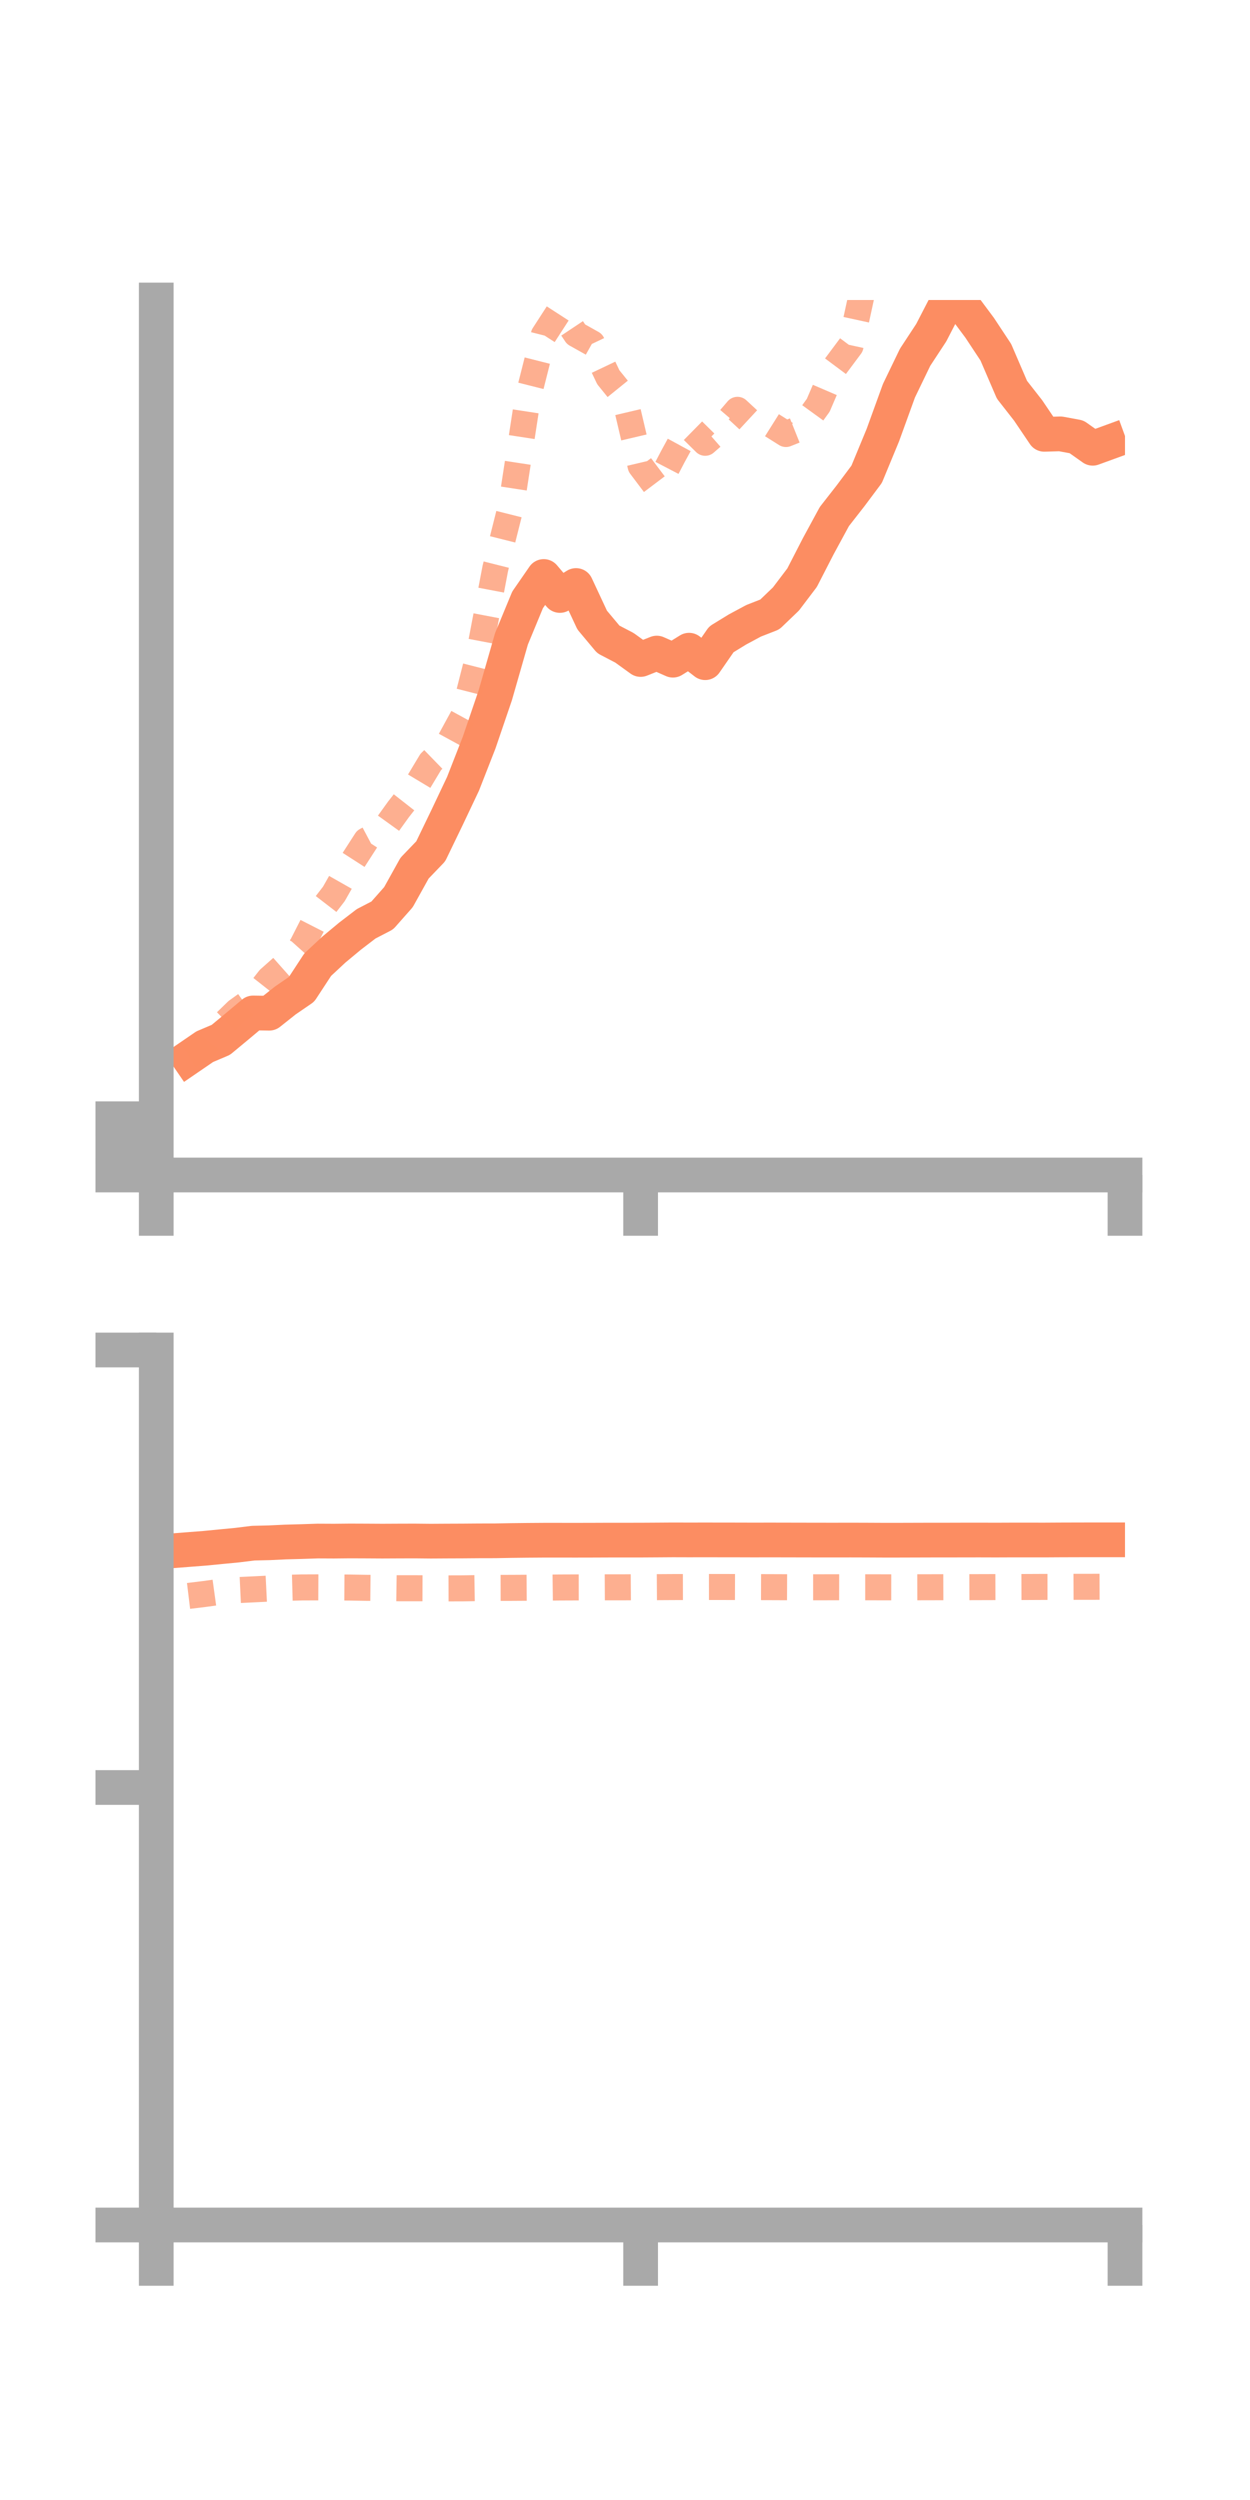 <?xml version="1.0" encoding="utf-8" standalone="no"?>
<!DOCTYPE svg PUBLIC "-//W3C//DTD SVG 1.1//EN"
  "http://www.w3.org/Graphics/SVG/1.1/DTD/svg11.dtd">
<!-- Created with matplotlib (https://matplotlib.org/) -->
<svg height="144pt" version="1.1" viewBox="0 0 72 144" width="72pt" xmlns="http://www.w3.org/2000/svg" xmlns:xlink="http://www.w3.org/1999/xlink">
 <defs>
  <style type="text/css">*{stroke-linecap:butt;stroke-linejoin:round;}</style>
 </defs>
 <g id="figure_1">
  <g id="patch_1">
   <path d="M 0 144 
L 72 144 
L 72 0 
L 0 0 
z
" style="fill:none;"/>
  </g>
  <g id="axes_1">
   <g id="patch_2">
    <path d="M 9 67.68 
L 64.8 67.68 
L 64.8 17.28 
L 9 17.28 
z
" style="fill:none;"/>
   </g>
   <g id="matplotlib.axis_1">
    <g id="xtick_1">
     <g id="line2d_1">
      <defs>
       <path d="M 0 0 
L 0 3.5 
" id="m3692e4f484" style="stroke:#a9a9a9;stroke-width:2;"/>
      </defs>
      <g>
       <use style="fill:#a9a9a9;stroke:#a9a9a9;stroke-width:2;" x="9" xlink:href="#m3692e4f484" y="67.68"/>
      </g>
     </g>
    </g>
    <g id="xtick_2">
     <g id="line2d_2">
      <g>
       <use style="fill:#a9a9a9;stroke:#a9a9a9;stroke-width:2;" x="36.9" xlink:href="#m3692e4f484" y="67.68"/>
      </g>
     </g>
    </g>
    <g id="xtick_3">
     <g id="line2d_3">
      <g>
       <use style="fill:#a9a9a9;stroke:#a9a9a9;stroke-width:2;" x="64.8" xlink:href="#m3692e4f484" y="67.68"/>
      </g>
     </g>
    </g>
   </g>
   <g id="matplotlib.axis_2">
    <g id="ytick_1">
     <g id="line2d_4">
      <defs>
       <path d="M 0 0 
L -3.5 0 
" id="m2e98bedf16" style="stroke:#a9a9a9;stroke-width:2;"/>
      </defs>
      <g>
       <use style="fill:#a9a9a9;stroke:#a9a9a9;stroke-width:2;" x="9" xlink:href="#m2e98bedf16" y="67.68"/>
      </g>
     </g>
    </g>
    <g id="ytick_2">
     <g id="line2d_5">
      <g>
       <use style="fill:#a9a9a9;stroke:#a9a9a9;stroke-width:2;" x="9" xlink:href="#m2e98bedf16" y="66.059"/>
      </g>
     </g>
    </g>
    <g id="ytick_3">
     <g id="line2d_6">
      <g>
       <use style="fill:#a9a9a9;stroke:#a9a9a9;stroke-width:2;" x="9" xlink:href="#m2e98bedf16" y="64.439"/>
      </g>
     </g>
    </g>
   </g>
   <g id="line2d_7">
    <path clip-path="url(#paa0dd19584)" d="M 10.86 60.928 
L 11.79 60.291 
L 12.72 59.896 
L 13.65 59.125 
L 14.58 58.346 
L 15.51 58.361 
L 16.44 57.623 
L 17.37 56.985 
L 18.3 55.564 
L 19.23 54.697 
L 20.16 53.924 
L 21.09 53.211 
L 22.02 52.729 
L 22.95 51.677 
L 23.88 50.004 
L 24.81 49.036 
L 25.74 47.111 
L 26.67 45.148 
L 27.6 42.77 
L 28.53 40.042 
L 29.46 36.799 
L 30.39 34.551 
L 31.32 33.206 
L 32.25 34.3 
L 33.18 33.725 
L 34.11 35.717 
L 35.04 36.829 
L 35.97 37.314 
L 36.9 37.987 
L 37.83 37.617 
L 38.76 38.027 
L 39.69 37.451 
L 40.62 38.171 
L 41.55 36.827 
L 42.48 36.257 
L 43.41 35.757 
L 44.34 35.394 
L 45.27 34.502 
L 46.2 33.275 
L 47.13 31.466 
L 48.06 29.752 
L 48.99 28.561 
L 49.92 27.317 
L 50.85 25.069 
L 51.78 22.505 
L 52.71 20.579 
L 53.64 19.162 
L 54.57 17.361 
L 55.5 17.633 
L 56.43 18.882 
L 57.36 20.29 
L 58.29 22.451 
L 59.22 23.64 
L 60.15 25.017 
L 61.08 24.99 
L 62.01 25.162 
L 62.94 25.82 
L 63.87 25.481 
" style="fill:none;stroke:#fc8d62;stroke-linecap:square;stroke-width:2;"/>
   </g>
   <g id="line2d_8">
    <path clip-path="url(#paa0dd19584)" d="M 10.86 60.868 
L 11.79 60.304 
L 12.72 59.135 
L 13.65 58.23 
L 14.58 57.564 
L 15.51 56.381 
L 16.44 55.556 
L 17.37 54.519 
L 18.3 52.696 
L 19.23 51.491 
L 20.16 49.853 
L 21.09 48.409 
L 22.02 47.916 
L 22.95 46.624 
L 23.88 45.437 
L 24.81 43.889 
L 25.74 42.986 
L 26.67 41.281 
L 27.6 37.631 
L 28.53 32.741 
L 29.46 29.04 
L 30.39 22.981 
L 31.32 19.298 
L 32.25 17.859 
L 33.18 19.254 
L 34.11 19.775 
L 35.04 21.732 
L 35.97 22.881 
L 36.9 26.842 
L 37.83 28.074 
L 38.76 26.293 
L 39.69 24.588 
L 40.62 25.504 
L 41.55 24.691 
L 42.48 23.606 
L 43.41 24.468 
L 44.34 24.414 
L 45.27 24.999 
L 46.2 24.627 
L 47.13 23.345 
L 48.06 21.18 
L 48.99 19.933 
L 49.92 15.654 
L 50.85 11.713 
L 51.78 7.967 
L 52.71 4.937 
L 53.64 2.019 
L 54.57 -0.689 
L 54.77 -1 
" style="fill:none;stroke:#fc8d62;stroke-dasharray:1.5,1.5;stroke-dashoffset:0;stroke-opacity:0.7;stroke-width:1.5;"/>
   </g>
   <g id="patch_3">
    <path d="M 9 67.68 
L 9 17.28 
" style="fill:none;stroke:#a9a9a9;stroke-linecap:square;stroke-linejoin:miter;stroke-width:2;"/>
   </g>
   <g id="patch_4">
    <path d="M 64.8 67.68 
L 64.8 17.28 
" style="fill:none;"/>
   </g>
   <g id="patch_5">
    <path d="M 9 67.68 
L 64.8 67.68 
" style="fill:none;stroke:#a9a9a9;stroke-linecap:square;stroke-linejoin:miter;stroke-width:2;"/>
   </g>
   <g id="patch_6">
    <path d="M 9 17.28 
L 64.8 17.28 
" style="fill:none;"/>
   </g>
  </g>
  <g id="axes_2">
   <g id="patch_7">
    <path d="M 9 128.16 
L 64.8 128.16 
L 64.8 77.76 
L 9 77.76 
z
" style="fill:none;"/>
   </g>
   <g id="matplotlib.axis_3">
    <g id="xtick_4">
     <g id="line2d_9">
      <g>
       <use style="fill:#a9a9a9;stroke:#a9a9a9;stroke-width:2;" x="9" xlink:href="#m3692e4f484" y="128.16"/>
      </g>
     </g>
    </g>
    <g id="xtick_5">
     <g id="line2d_10">
      <g>
       <use style="fill:#a9a9a9;stroke:#a9a9a9;stroke-width:2;" x="36.9" xlink:href="#m3692e4f484" y="128.16"/>
      </g>
     </g>
    </g>
    <g id="xtick_6">
     <g id="line2d_11">
      <g>
       <use style="fill:#a9a9a9;stroke:#a9a9a9;stroke-width:2;" x="64.8" xlink:href="#m3692e4f484" y="128.16"/>
      </g>
     </g>
    </g>
   </g>
   <g id="matplotlib.axis_4">
    <g id="ytick_4">
     <g id="line2d_12">
      <g>
       <use style="fill:#a9a9a9;stroke:#a9a9a9;stroke-width:2;" x="9" xlink:href="#m2e98bedf16" y="128.16"/>
      </g>
     </g>
    </g>
    <g id="ytick_5">
     <g id="line2d_13">
      <g>
       <use style="fill:#a9a9a9;stroke:#a9a9a9;stroke-width:2;" x="9" xlink:href="#m2e98bedf16" y="102.96"/>
      </g>
     </g>
    </g>
    <g id="ytick_6">
     <g id="line2d_14">
      <g>
       <use style="fill:#a9a9a9;stroke:#a9a9a9;stroke-width:2;" x="9" xlink:href="#m2e98bedf16" y="77.76"/>
      </g>
     </g>
    </g>
   </g>
   <g id="line2d_15">
    <path clip-path="url(#p178c4f20fd)" d="M 10.86 89.253 
L 11.79 89.181 
L 12.72 89.09 
L 13.65 89.001 
L 14.58 88.886 
L 15.51 88.864 
L 16.44 88.82 
L 17.37 88.795 
L 18.3 88.764 
L 19.23 88.769 
L 20.16 88.759 
L 21.09 88.763 
L 22.02 88.769 
L 22.95 88.764 
L 23.88 88.761 
L 24.81 88.771 
L 25.74 88.765 
L 26.67 88.761 
L 27.6 88.753 
L 28.53 88.751 
L 29.46 88.734 
L 30.39 88.723 
L 31.32 88.716 
L 32.25 88.716 
L 33.18 88.717 
L 34.11 88.715 
L 35.04 88.711 
L 35.97 88.711 
L 36.9 88.71 
L 37.83 88.704 
L 38.76 88.697 
L 39.69 88.7 
L 40.62 88.698 
L 41.55 88.7 
L 42.48 88.701 
L 43.41 88.704 
L 44.34 88.702 
L 45.27 88.704 
L 46.2 88.706 
L 47.13 88.708 
L 48.06 88.709 
L 48.99 88.707 
L 49.92 88.71 
L 50.85 88.715 
L 51.78 88.715 
L 52.71 88.712 
L 53.64 88.709 
L 54.57 88.709 
L 55.5 88.706 
L 56.43 88.705 
L 57.36 88.708 
L 58.29 88.704 
L 59.22 88.704 
L 60.15 88.705 
L 61.08 88.699 
L 62.01 88.696 
L 62.94 88.694 
L 63.87 88.694 
" style="fill:none;stroke:#fc8d62;stroke-linecap:square;stroke-width:2;"/>
   </g>
   <g id="line2d_16">
    <path clip-path="url(#p178c4f20fd)" d="M 10.86 91.925 
L 11.79 91.812 
L 12.72 91.684 
L 13.65 91.592 
L 14.58 91.548 
L 15.51 91.502 
L 16.44 91.461 
L 17.37 91.436 
L 18.3 91.432 
L 19.23 91.437 
L 20.16 91.443 
L 21.09 91.459 
L 22.02 91.468 
L 22.95 91.482 
L 23.88 91.482 
L 24.81 91.485 
L 25.74 91.491 
L 26.67 91.488 
L 27.6 91.473 
L 28.53 91.463 
L 29.46 91.461 
L 30.39 91.455 
L 31.32 91.45 
L 32.25 91.439 
L 33.18 91.435 
L 34.11 91.434 
L 35.04 91.429 
L 35.97 91.429 
L 36.9 91.422 
L 37.83 91.421 
L 38.76 91.415 
L 39.69 91.413 
L 40.62 91.411 
L 41.55 91.41 
L 42.48 91.413 
L 43.41 91.417 
L 44.34 91.42 
L 45.27 91.424 
L 46.2 91.428 
L 47.13 91.428 
L 48.06 91.425 
L 48.99 91.427 
L 49.92 91.427 
L 50.85 91.429 
L 51.78 91.43 
L 52.71 91.427 
L 53.64 91.425 
L 54.57 91.422 
L 55.5 91.422 
L 56.43 91.419 
L 57.36 91.416 
L 58.29 91.414 
L 59.22 91.411 
L 60.15 91.406 
L 61.08 91.405 
L 62.01 91.401 
L 62.94 91.4 
L 63.87 91.397 
" style="fill:none;stroke:#fc8d62;stroke-dasharray:1.5,1.5;stroke-dashoffset:0;stroke-opacity:0.7;stroke-width:1.5;"/>
   </g>
   <g id="patch_8">
    <path d="M 9 128.16 
L 9 77.76 
" style="fill:none;stroke:#a9a9a9;stroke-linecap:square;stroke-linejoin:miter;stroke-width:2;"/>
   </g>
   <g id="patch_9">
    <path d="M 64.8 128.16 
L 64.8 77.76 
" style="fill:none;"/>
   </g>
   <g id="patch_10">
    <path d="M 9 128.16 
L 64.8 128.16 
" style="fill:none;stroke:#a9a9a9;stroke-linecap:square;stroke-linejoin:miter;stroke-width:2;"/>
   </g>
   <g id="patch_11">
    <path d="M 9 77.76 
L 64.8 77.76 
" style="fill:none;"/>
   </g>
  </g>
 </g>
 <defs>
  <clipPath id="paa0dd19584">
   <rect height="50.4" width="55.8" x="9" y="17.28"/>
  </clipPath>
  <clipPath id="p178c4f20fd">
   <rect height="50.4" width="55.8" x="9" y="77.76"/>
  </clipPath>
 </defs>
</svg>
